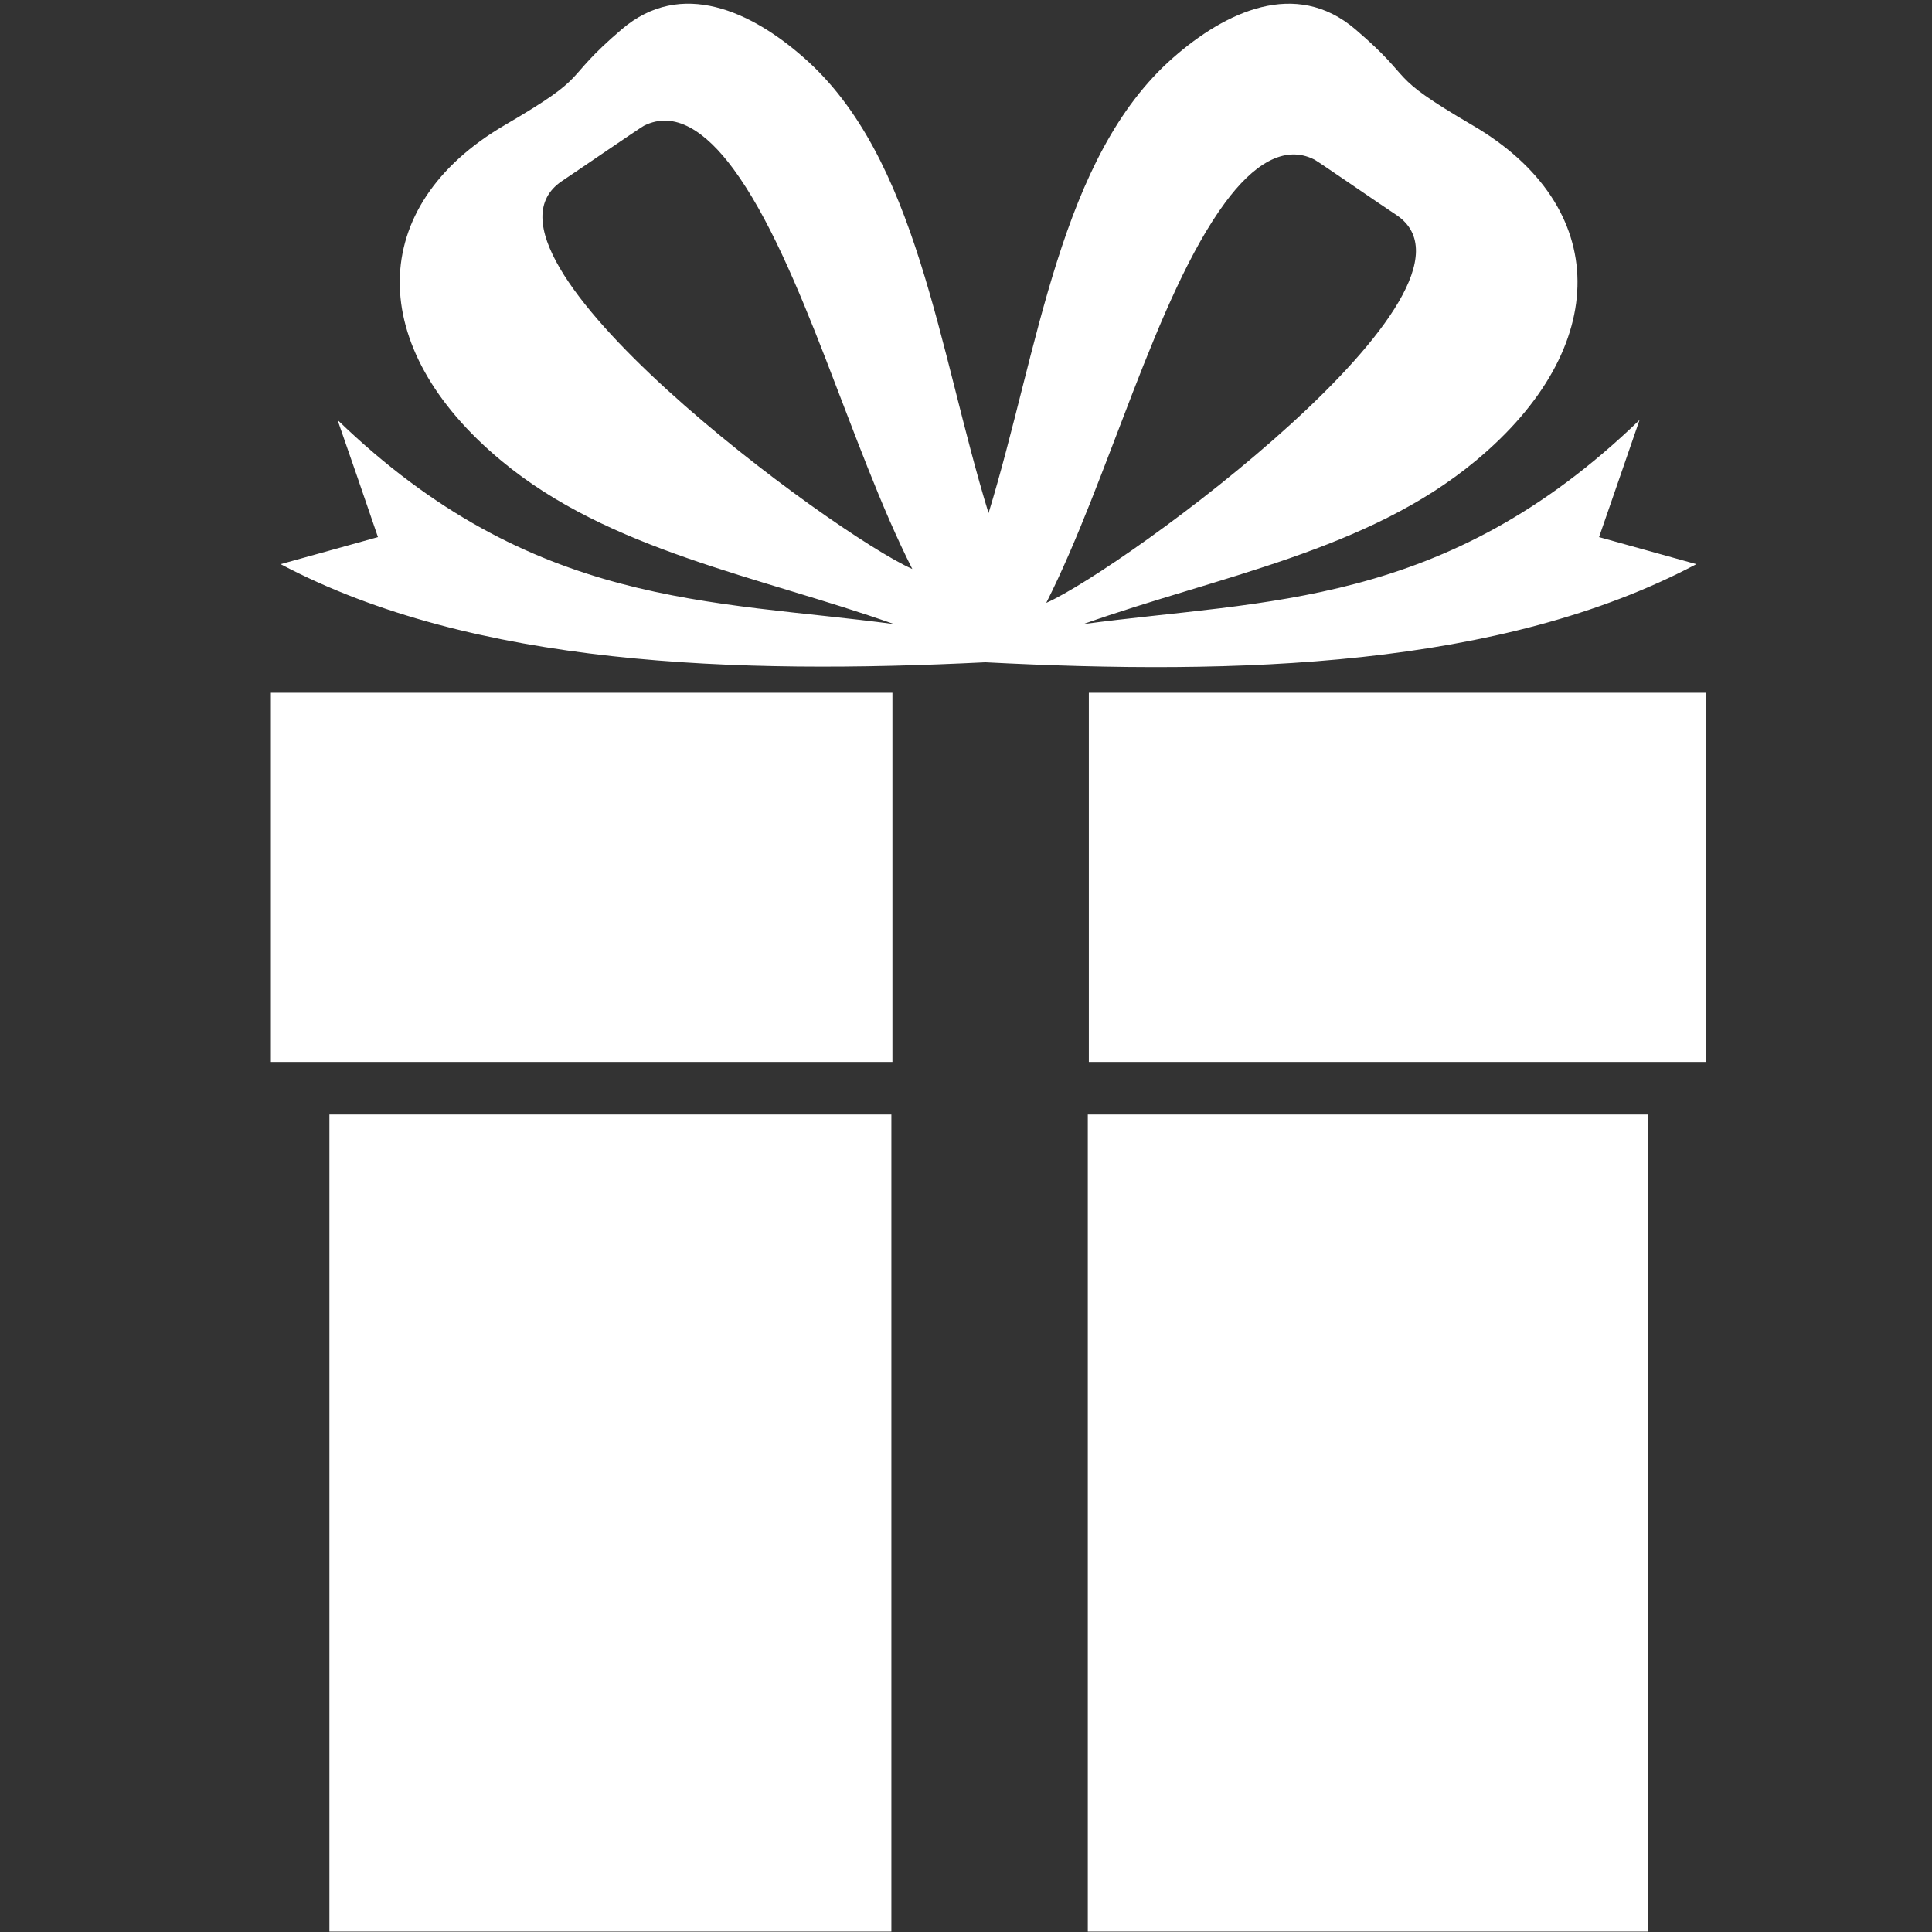 <?xml version="1.0" encoding="utf-8"?>
<!-- Generator: Adobe Illustrator 16.2.0, SVG Export Plug-In . SVG Version: 6.00 Build 0)  -->
<!DOCTYPE svg PUBLIC "-//W3C//DTD SVG 1.1//EN" "http://www.w3.org/Graphics/SVG/1.1/DTD/svg11.dtd">
<svg version="1.1" id="Layer_1" xmlns="http://www.w3.org/2000/svg" xmlns:xlink="http://www.w3.org/1999/xlink" x="0px" y="0px"
	 width="24px" height="24px" viewBox="0 0 24 24" enable-background="new 0 0 24 24" xml:space="preserve">
<rect x="0" y="0" width="24" height="24" fill="#333333" stroke="none"/>
<g>
	<rect x="3.365" y="8.606" fill="#FFFFFF" width="7.721" height="4.586"/>
	<rect x="13.526" y="8.606" fill="#FFFFFF" width="7.668" height="4.586"/>
</g>
<path fill="#FFFFFF" d="M19.864,6.672c0.167-0.484,0.336-0.968,0.503-1.455c-2.42,2.34-4.653,2.231-6.911,2.536
	c1.678-0.595,3.534-0.911,4.877-2.03c1.696-1.408,1.688-3.16-0.046-4.17c-1.104-0.646-0.673-0.525-1.449-1.188
	c-0.743-0.637-1.619-0.215-2.262,0.349c-1.414,1.237-1.673,3.628-2.296,5.66l0,0c-0.624-2.032-0.882-4.423-2.297-5.66
	C9.341,0.149,8.465-0.272,7.722,0.365c-0.775,0.663-0.343,0.542-1.45,1.188c-1.729,1.01-1.739,2.762-0.045,4.17
	c1.343,1.118,3.2,1.435,4.88,2.03C8.843,7.45,6.613,7.557,4.193,5.217c0.17,0.488,0.337,0.971,0.502,1.455
	C4.293,6.783,3.89,6.897,3.486,7.008C5.883,8.277,9.15,8.38,12.24,8.227c3.13,0.162,6.4,0.07,8.833-1.219
	C20.671,6.897,20.267,6.783,19.864,6.672z M6.978,2.251c0.147-0.097,0.979-0.668,1.021-0.689c0.383-0.193,0.768,0.071,1.111,0.536
	c0.858,1.166,1.45,3.447,2.223,4.97C10.369,6.643,5.629,3.166,6.978,2.251z M15.219,2.517c0.343-0.465,0.73-0.728,1.11-0.534
	c0.043,0.021,0.871,0.593,1.021,0.69c1.348,0.914-3.391,4.391-4.353,4.816C13.769,5.961,14.358,3.684,15.219,2.517z"/>
<g>
	<rect x="4.092" y="13.845" fill="#FFFFFF" width="6.981" height="10.15"/>
	<polygon fill="#FFFFFF" points="13.526,13.845 13.513,13.845 13.513,23.995 20.468,23.995 20.468,13.845 	"/>
</g>
</svg>
